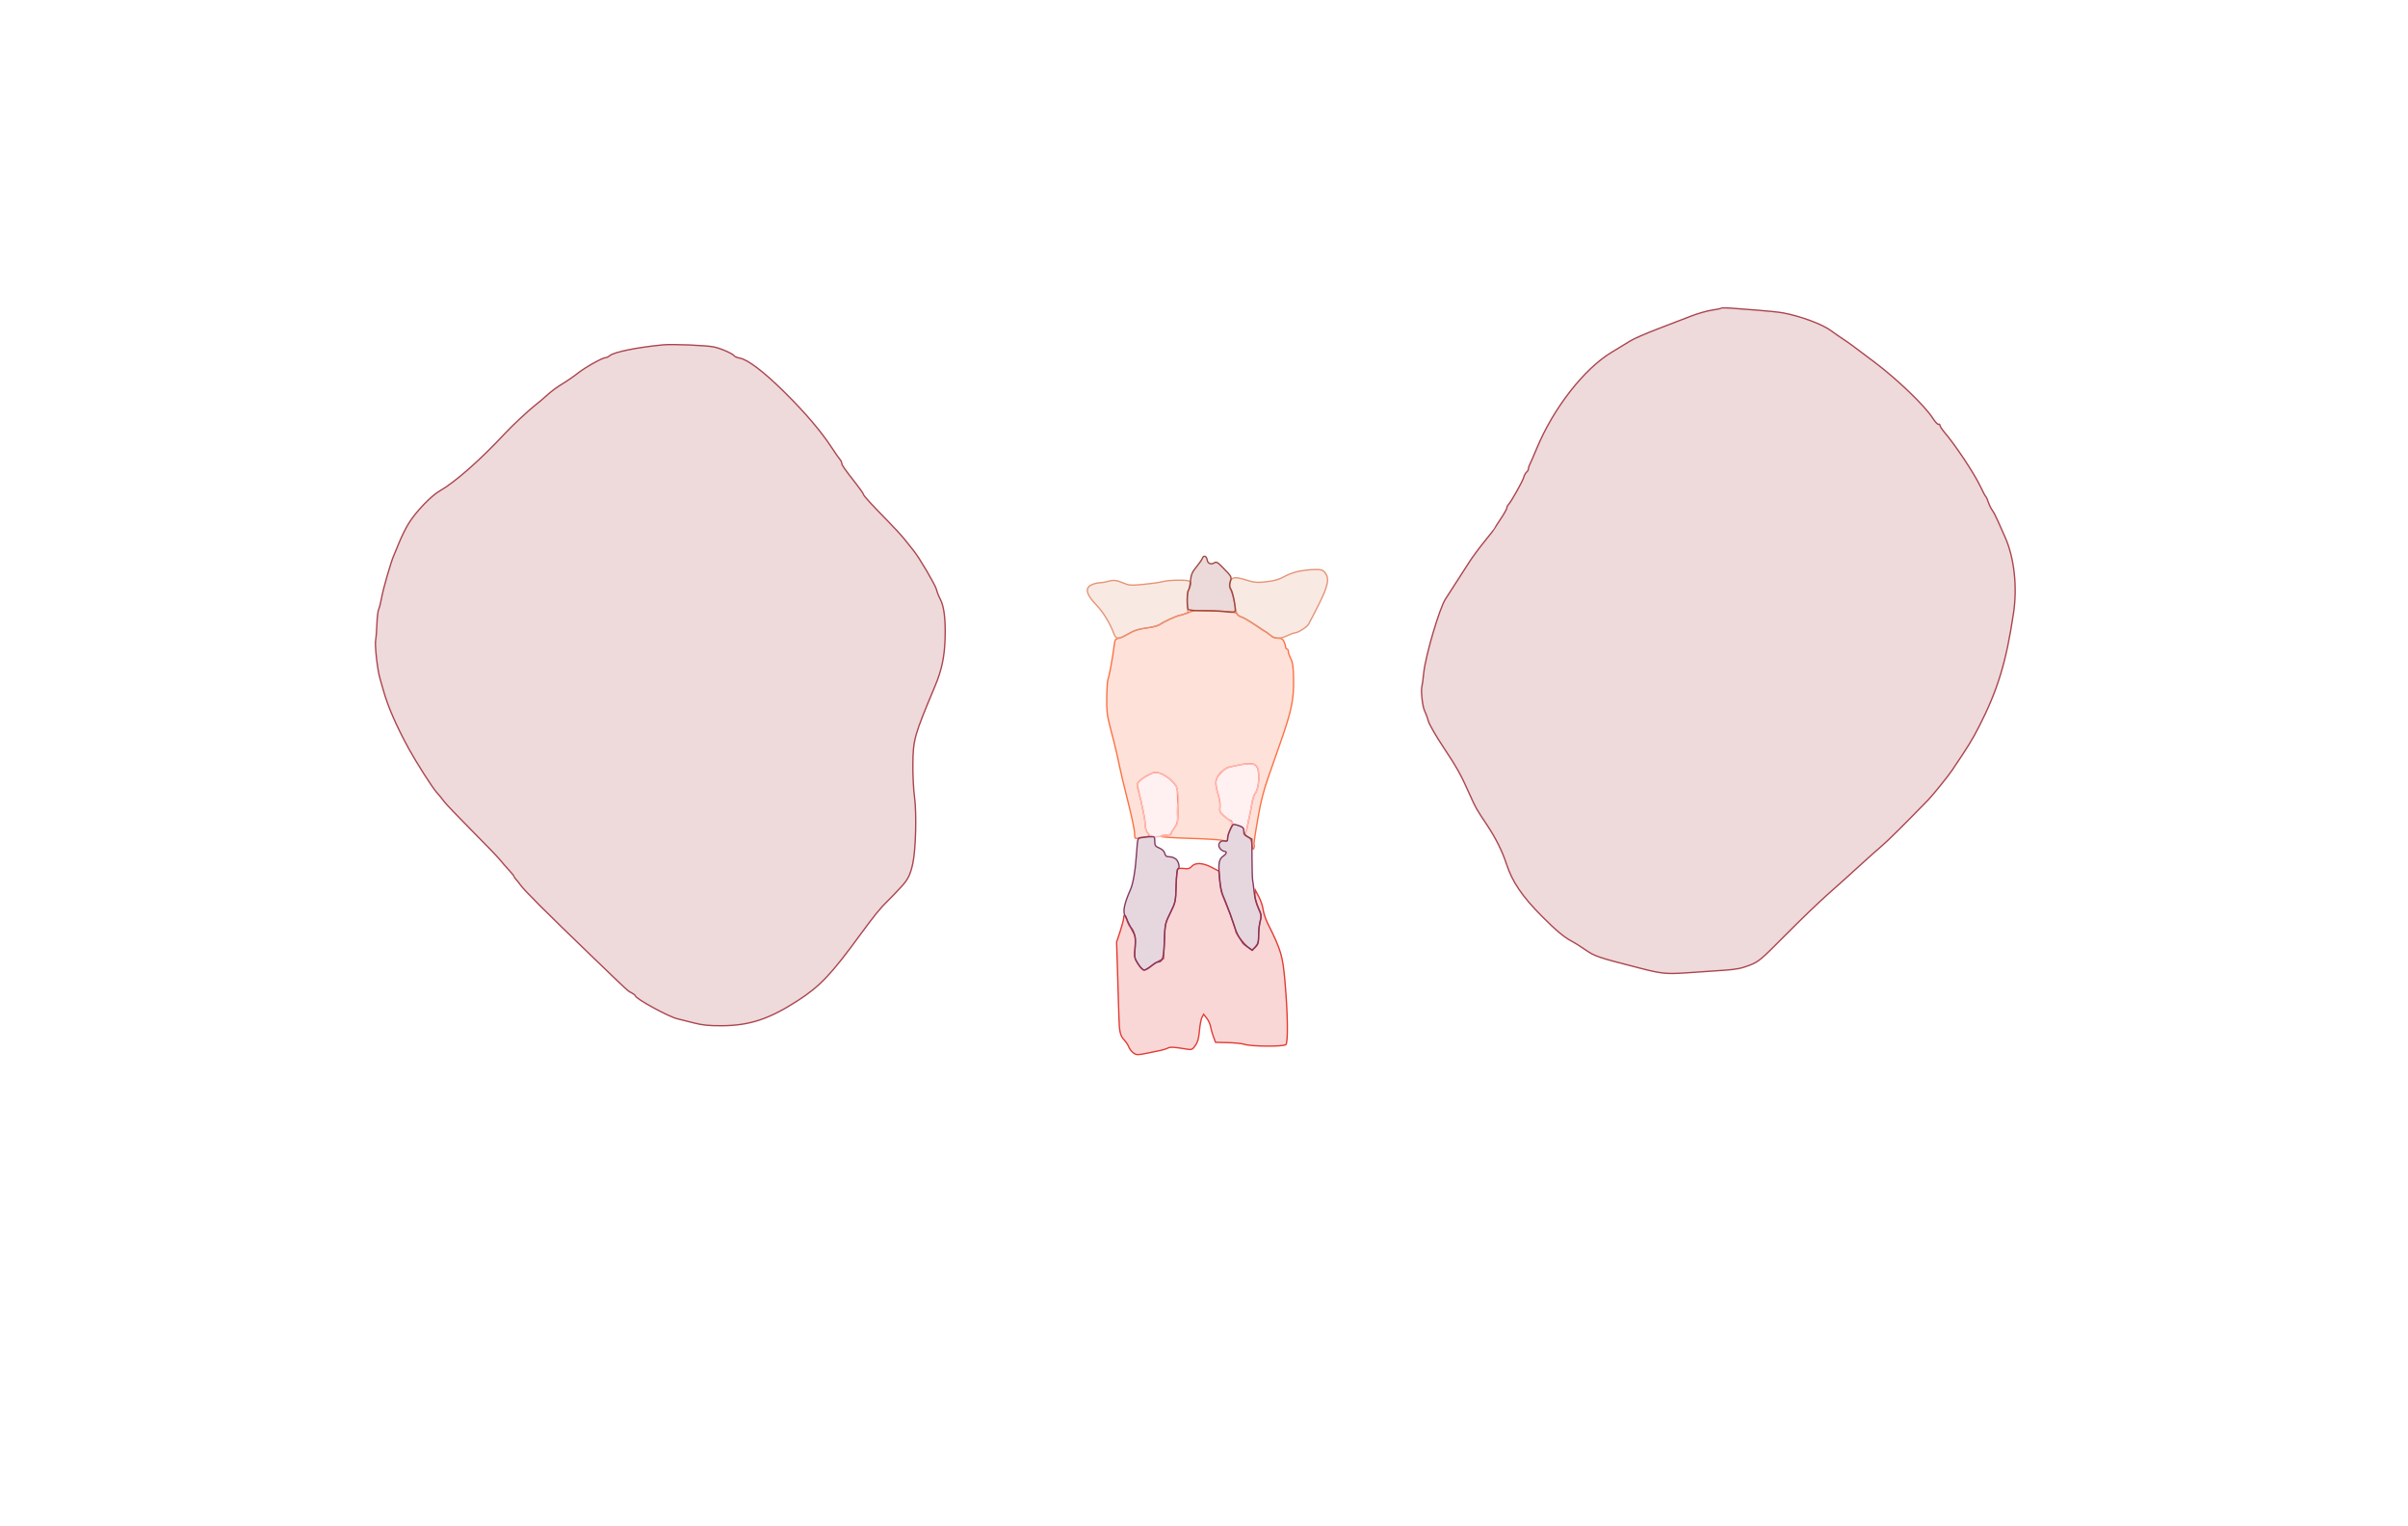 <svg xmlns="http://www.w3.org/2000/svg" width="1785" height="1131" viewBox="0 0 1785 1131" version="1.1">
    <path class="svg-region-AP" d="M 885 452.650 C 883.625 452.906, 881.082 453.765, 879.349 454.558 C 877.616 455.351, 875.485 456, 874.615 456 C 872.884 456, 861.621 461.240, 859.413 463.072 C 858.657 463.700, 855.442 464.587, 852.269 465.044 C 843.462 466.312, 840.945 467.085, 835.868 470.078 C 833.295 471.595, 830.135 472.985, 828.845 473.168 C 826.842 473.452, 826.412 474.228, 825.896 478.500 C 824.867 487.024, 822.126 501.987, 821.371 503.209 C 820.975 503.849, 820.552 509.770, 820.430 516.367 C 820.243 526.430, 820.610 529.903, 822.710 537.931 C 824.087 543.194, 825.615 549.188, 826.107 551.250 C 826.598 553.313, 827.407 556.688, 827.904 558.750 C 828.401 560.813, 829.343 565.200, 829.997 568.500 C 830.651 571.800, 833.395 583.254, 836.093 593.954 C 838.792 604.653, 841 615.041, 841 617.037 C 841 619.033, 841.239 620.906, 841.532 621.198 C 842.109 621.776, 851.024 620.310, 851.828 619.505 C 852.099 619.234, 851.574 618.187, 850.661 617.177 C 849.728 616.147, 848.983 613.623, 848.961 611.421 C 848.924 607.800, 846.842 597.271, 843.885 585.762 C 842.789 581.492, 842.858 580.814, 844.584 578.904 C 845.638 577.738, 848.670 575.683, 851.323 574.338 C 855.630 572.154, 856.538 572.021, 859.823 573.089 C 863.934 574.427, 869.861 579.134, 871.724 582.541 C 872.908 584.706, 873.070 587.147, 873.074 602.856 C 873.075 609.193, 872.723 610.674, 870.537 613.540 C 869.142 615.369, 868 617.347, 868 617.933 C 868 618.520, 866.452 619, 864.559 619 C 862.666 619, 860.879 619.387, 860.586 619.860 C 860.294 620.334, 869.605 620.985, 881.277 621.308 C 892.950 621.630, 904.188 622.321, 906.250 622.842 C 909.808 623.741, 910 623.666, 910 621.381 C 910 620.057, 910.450 618.079, 911 616.986 C 911.550 615.894, 912.443 614.118, 912.984 613.040 C 914.017 610.981, 913.392 608, 911.928 608 C 911.456 608, 909.434 606.564, 907.435 604.809 C 904.258 602.020, 903.869 601.192, 904.348 598.244 C 904.678 596.207, 904.091 592.267, 902.863 588.292 C 901.579 584.136, 901.058 580.505, 901.447 578.433 C 902.118 574.852, 907.556 569.365, 911.268 568.523 C 925.101 565.384, 929.006 565.244, 931.321 567.802 C 934.144 570.921, 933.481 584.476, 930.328 588.119 C 929.558 589.009, 928.459 592.609, 927.886 596.119 C 927.313 599.628, 926.449 604.075, 925.966 606 C 925.484 607.925, 924.823 611.188, 924.499 613.250 C 924.175 615.313, 923.480 617, 922.955 617 C 921.006 617, 922.089 618.934, 924.750 620.203 C 926.979 621.267, 927.606 622.367, 928.059 626.008 C 928.459 629.221, 928.841 630.015, 929.398 628.798 C 929.827 627.862, 929.965 626.737, 929.705 626.298 C 929.285 625.588, 930.124 619.754, 932.985 603.500 C 934.629 594.160, 936.857 585.520, 939.820 577 C 941.445 572.325, 945.547 560.625, 948.935 551 C 957.332 527.144, 959.127 518.629, 958.894 503.754 C 958.748 494.404, 958.310 491.069, 956.854 488.213 C 955.834 486.213, 955 483.772, 955 482.789 C 955 481.805, 954.550 481, 954 481 C 953.450 481, 953 480.346, 953 479.547 C 953 478.748, 952.478 476.948, 951.839 475.547 C 950.940 473.574, 949.943 473, 947.411 473 C 945.613 473, 943.548 472.433, 942.821 471.740 C 939.816 468.875, 922.929 458.020, 920.548 457.423 C 919.133 457.067, 917.574 456.060, 917.084 455.185 C 916.498 454.138, 914.535 453.506, 911.346 453.337 C 893.845 452.414, 887.198 452.240, 885 452.650" stroke="#fc7143" fill="#fc7143" fill-opacity="0.2" fill-rule="evenodd"/><path class="svg-region-AVCl" d="M 915.873 567.439 C 907.627 569.247, 903.765 571.836, 902.066 576.695 C 900.760 580.430, 900.818 581.450, 902.723 588.148 C 903.873 592.191, 904.591 596.881, 904.320 598.570 C 903.898 601.190, 904.388 602.110, 907.663 604.846 C 909.773 606.609, 912.233 608.736, 913.129 609.573 C 914.024 610.410, 916.387 611.544, 918.379 612.094 C 920.963 612.808, 922 613.653, 922 615.047 C 922 618.215, 923.787 617.278, 924.474 613.750 C 924.822 611.962, 925.518 608.475, 926.020 606 C 926.522 603.525, 927.399 598.835, 927.968 595.577 C 928.537 592.320, 929.600 588.945, 930.330 588.077 C 933.797 583.957, 934.332 569.743, 931.113 567.292 C 929.109 565.766, 923.243 565.823, 915.873 567.439" stroke="#ffbab9" fill="#ffbab9" fill-opacity="0.2" fill-rule="evenodd"/><path class="svg-region-AVCr" d="M 851.737 573.897 C 846.550 576.349, 843 579.907, 843 582.654 C 843 583.922, 843.651 586.656, 844.447 588.730 C 846.159 593.189, 848.987 608.207, 849.031 613.078 C 849.068 617.084, 852.693 620.367, 856.888 620.193 C 862.377 619.965, 868 618.749, 868 617.789 C 868 617.239, 869.173 615.395, 870.606 613.692 C 872.936 610.923, 873.163 609.956, 872.760 604.548 C 872.512 601.222, 872.720 597.302, 873.221 595.838 C 873.795 594.166, 873.734 591.006, 873.058 587.338 C 872.170 582.516, 871.332 580.929, 868.241 578.219 C 861.802 572.573, 857.129 571.349, 851.737 573.897" stroke="#ffbab9" fill="#ffbab9" fill-opacity="0.2" fill-rule="evenodd"/><path class="svg-region-VMl" d="M 962.500 423.447 C 959.200 424.135, 954.337 425.943, 951.693 427.466 C 948.226 429.463, 944.631 430.487, 938.793 431.140 C 931.729 431.930, 929.850 431.777, 924.006 429.933 C 915.307 427.187, 912.863 427.549, 911.782 431.744 C 911.190 434.039, 911.360 435.648, 912.361 437.244 C 913.139 438.485, 914.320 442.650, 914.984 446.500 C 916.498 455.267, 916.962 456.164, 920.571 457.312 C 922.182 457.824, 926.547 460.439, 930.271 463.122 C 933.995 465.805, 937.370 468.001, 937.771 468.001 C 938.172 468.002, 939.807 469.127, 941.406 470.501 C 944.913 473.518, 948.967 473.672, 954.500 471 C 956.700 469.937, 959.114 469.053, 959.864 469.034 C 962.122 468.978, 968.524 464.992, 969.903 462.783 C 970.613 461.647, 974.075 454.975, 977.597 447.957 C 984.653 433.895, 985.656 428.565, 982.056 424.250 C 980.481 422.361, 979.242 422.016, 974.340 422.098 C 971.128 422.152, 965.800 422.759, 962.500 423.447" stroke="#e59376" fill="#e59376" fill-opacity="0.2" fill-rule="evenodd"/><path class="svg-region-VMr" d="M 821 431 C 819.625 431.440, 817.015 431.845, 815.200 431.900 C 813.386 431.955, 810.520 432.714, 808.833 433.586 C 804.088 436.040, 805.316 440.695, 812.754 448.441 C 817.950 453.852, 822.947 462.117, 825.939 470.250 C 827.243 473.796, 829.598 473.775, 835.729 470.160 C 840.931 467.093, 843.427 466.318, 852.181 465.054 C 855.306 464.603, 859.131 463.375, 860.681 462.325 C 864.114 460.001, 872.249 456.495, 877 455.293 L 880.500 454.407 880.143 447.190 C 879.880 441.896, 880.235 439.025, 881.473 436.416 C 884.160 430.753, 883.256 430, 873.775 430 C 869.216 430, 863.915 430.463, 861.993 431.029 C 860.072 431.594, 853.742 432.513, 847.928 433.069 C 838.201 434, 836.975 433.918, 832.595 432.041 C 827.597 429.898, 825.131 429.677, 821 431" stroke="#e59376" fill="#e59376" fill-opacity="0.2" fill-rule="evenodd"/><path class="svg-region-B" d="M 883.411 642.099 C 881.937 643.727, 880.698 644.089, 877.883 643.711 C 875.887 643.443, 873.788 643.513, 873.217 643.866 C 872.625 644.231, 872.033 649.670, 871.839 656.504 C 871.510 668.146, 871.384 668.736, 867.554 676.500 C 863.725 684.264, 863.593 684.883, 863.054 697.500 L 862.500 710.500 859.500 712.004 C 857.850 712.831, 854.883 714.744, 852.906 716.254 C 850.929 717.764, 848.679 718.984, 847.906 718.963 C 847.133 718.943, 845.204 716.882, 843.619 714.383 C 840.910 710.109, 840.777 709.411, 841.392 702.633 C 842.090 694.923, 841.013 690.013, 837.952 686.952 C 836.990 685.990, 835.898 683.813, 835.525 682.113 C 834.706 678.384, 833 677.011, 833 680.081 C 833 681.291, 831.811 685.865, 830.358 690.245 L 827.716 698.210 828.425 720.855 C 828.815 733.310, 829.261 748, 829.417 753.500 C 829.742 765.017, 830.340 767.549, 833.549 771 C 834.827 772.375, 836.331 774.714, 836.892 776.198 C 837.452 777.681, 839.014 779.618, 840.362 780.502 C 842.589 781.961, 843.486 781.969, 850.157 780.592 C 854.196 779.759, 858.850 778.800, 860.500 778.463 C 862.150 778.125, 864.485 777.372, 865.690 776.788 C 867.714 775.807, 869.660 775.917, 880.115 777.604 C 883.367 778.129, 883.969 777.853, 886.099 774.862 C 887.867 772.379, 888.633 769.604, 889.122 763.910 C 889.482 759.716, 890.325 755.261, 890.995 754.009 L 892.213 751.734 894.514 754.617 C 895.780 756.203, 897.061 759.003, 897.360 760.840 C 897.659 762.678, 898.620 766.056, 899.495 768.348 L 901.086 772.515 910.177 772.724 C 915.176 772.839, 920.724 773.414, 922.505 774.002 C 927.507 775.653, 951.582 775.801, 953.192 774.191 C 954.899 772.483, 954.620 751.702, 952.569 727.888 C 950.891 708.392, 949.646 704.158, 939.867 684.657 C 938.255 681.444, 936.668 676.719, 936.340 674.157 C 936.013 671.596, 934.565 667.276, 933.122 664.558 L 930.500 659.616 930.179 662.907 C 929.987 664.884, 930.946 668.755, 932.584 672.610 C 935.017 678.335, 935.186 679.436, 934.155 682.877 C 933.520 684.997, 933 689.467, 933 692.810 C 933 697.735, 932.557 699.403, 930.669 701.599 L 928.337 704.309 925.076 701.905 C 921.978 699.621, 916 691.832, 916 690.080 C 916 687.923, 908.830 668.330, 905.870 662.398 C 905.293 661.242, 904.524 656.989, 904.160 652.948 L 903.500 645.599 898.136 642.799 C 891.584 639.380, 886.107 639.120, 883.411 642.099" stroke="#e23b33" fill="#e23b33" fill-opacity="0.2" fill-rule="evenodd"/><path class="svg-region-Ol" d="M 1275.939 228.384 C 1275.631 228.698, 1272.481 229.367, 1268.939 229.871 C 1265.398 230.375, 1258.450 232.362, 1253.500 234.287 C 1248.550 236.211, 1237.395 240.504, 1228.710 243.825 C 1220.026 247.146, 1210.919 251.132, 1208.473 252.682 C 1206.027 254.232, 1199.877 257.975, 1194.806 261 C 1174.317 273.223, 1151.508 302.488, 1139.080 332.500 C 1136.802 338, 1134.503 343.281, 1133.970 344.236 C 1133.436 345.191, 1133 346.599, 1133 347.364 C 1133 348.129, 1132.369 349.279, 1131.598 349.919 C 1130.827 350.558, 1129.907 352.233, 1129.554 353.639 C 1128.861 356.403, 1120.324 371.658, 1118.261 373.821 C 1117.567 374.548, 1117 375.726, 1117 376.439 C 1117 377.152, 1114.975 380.755, 1112.500 384.446 C 1110.025 388.137, 1108 391.348, 1108 391.581 C 1108 391.815, 1104.798 395.924, 1100.884 400.712 C 1096.970 405.500, 1091.721 412.586, 1089.219 416.459 C 1086.717 420.331, 1082.209 427.325, 1079.200 432 C 1076.192 436.675, 1072.713 442.075, 1071.469 444 C 1067.050 450.838, 1056.853 485.427, 1055.402 498.500 C 1054.558 506.106, 1054.437 506.998, 1054.041 508.500 C 1053.170 511.811, 1054.415 523.484, 1055.988 526.748 C 1056.982 528.811, 1058.301 532.382, 1058.918 534.682 C 1059.536 536.982, 1064.513 545.595, 1069.979 553.821 C 1080.146 569.121, 1082.932 574.130, 1089.548 589 C 1093.848 598.665, 1094.322 599.500, 1102.412 611.633 C 1108.805 621.221, 1113.662 630.991, 1116.779 640.535 C 1121.041 653.584, 1128.417 664.441, 1142.944 679.049 C 1153.254 689.417, 1159.556 694.704, 1164.864 697.437 C 1166.714 698.389, 1171.028 701.086, 1174.451 703.430 C 1182.521 708.954, 1183.255 709.205, 1216 717.623 C 1231.948 721.723, 1235.228 722.028, 1251.423 720.917 C 1259.715 720.347, 1271.675 719.528, 1278 719.096 C 1287.083 718.476, 1291.044 717.700, 1296.845 715.406 C 1303.887 712.620, 1305.003 711.681, 1323.845 692.680 C 1334.655 681.778, 1348.450 668.505, 1354.500 663.183 C 1360.550 657.862, 1370.900 648.556, 1377.500 642.504 C 1384.100 636.452, 1391.975 629.420, 1395 626.877 C 1399.456 623.132, 1411.702 610.980, 1429.541 592.602 C 1432.861 589.182, 1443.993 575.392, 1446.853 571.157 C 1458.839 553.407, 1462.091 548.139, 1467.017 538.500 C 1480.864 511.402, 1487.140 490.766, 1492.565 454.500 C 1495.521 434.737, 1493.079 412.999, 1486.199 397.820 C 1484.623 394.344, 1482.261 389.025, 1480.949 386 C 1479.638 382.975, 1477.788 379.459, 1476.839 378.188 C 1475.890 376.916, 1474.573 374.216, 1473.912 372.188 C 1473.251 370.159, 1472.394 368.275, 1472.007 368 C 1471.619 367.725, 1469.822 364.350, 1468.013 360.500 C 1463.572 351.053, 1449.350 329.647, 1441.273 320.253 C 1439.498 318.189, 1438.036 315.911, 1438.023 315.191 C 1438.010 314.471, 1437.558 314.155, 1437.018 314.489 C 1436.478 314.823, 1434.503 312.712, 1432.630 309.798 C 1426.806 300.740, 1406.849 281.523, 1390.108 268.852 C 1373.718 256.447, 1370.450 254.044, 1366.220 251.288 C 1363.865 249.755, 1359.878 246.979, 1357.360 245.120 C 1350.807 240.284, 1334.807 234.334, 1321.831 231.908 C 1318.899 231.360, 1310.650 230.480, 1303.500 229.952 C 1296.350 229.424, 1287.350 228.726, 1283.500 228.402 C 1279.650 228.078, 1276.248 228.070, 1275.939 228.384" stroke="#aa444d" fill="#aa444d" fill-opacity="0.2" fill-rule="evenodd"/><path class="svg-region-Or" d="M 491.500 255.581 C 471.904 257.482, 455.088 260.905, 451.921 263.638 C 451.053 264.387, 449.804 265, 449.146 265 C 446.773 265, 434.371 271.885, 428.500 276.462 C 425.200 279.035, 419.800 282.749, 416.500 284.716 C 413.200 286.683, 408.475 290.165, 406 292.455 C 403.525 294.744, 399.250 298.368, 396.500 300.508 C 391.638 304.292, 379.584 315.562, 374.177 321.380 C 356.117 340.808, 337.190 357.480, 326 363.814 C 319.539 367.471, 308.058 379.502, 302.807 388.115 C 300.776 391.447, 297.715 397.622, 296.005 401.836 C 294.294 406.051, 292.484 410.400, 291.983 411.500 C 289.941 415.983, 284.138 435.961, 282.978 442.500 C 282.295 446.350, 281.282 450.378, 280.726 451.450 C 280.170 452.523, 279.573 457.438, 279.399 462.373 C 279.225 467.308, 278.810 472.588, 278.477 474.106 C 277.690 477.687, 279.690 496.065, 281.567 502.500 C 282.369 505.250, 283.526 509.300, 284.139 511.500 C 287.536 523.701, 293.766 537.990, 303.210 555.243 C 308.487 564.884, 320.489 583.702, 323.464 587 C 325.201 588.925, 327.777 592.075, 329.190 594 C 330.602 595.925, 339.824 605.600, 349.683 615.500 C 359.542 625.400, 368.871 635.075, 370.415 637 C 371.958 638.925, 374.971 642.386, 377.110 644.691 C 379.250 646.996, 381 649.166, 381 649.513 C 381 649.859, 381.563 650.714, 382.250 651.413 C 382.938 652.112, 384.599 654.217, 385.941 656.092 C 388.796 660.076, 405.349 676.594, 437.963 708 C 467.077 736.036, 465.116 734.232, 468.312 735.919 C 469.790 736.699, 471 737.665, 471 738.065 C 471 740.076, 495.681 753.582, 502 755.030 C 503.925 755.471, 509.325 756.828, 514 758.044 C 520.693 759.786, 525.178 760.243, 535.101 760.194 C 555.670 760.093, 570.228 755.279, 591.395 741.579 C 608.038 730.807, 616.066 722.323, 637.929 692.404 C 647.656 679.093, 653.143 672.334, 657.741 668 C 659.199 666.625, 661.317 664.494, 662.446 663.264 C 663.576 662.034, 666.145 659.280, 668.156 657.145 C 672.932 652.075, 674.820 648.281, 676.610 640.164 C 678.867 629.926, 679.576 602.828, 677.906 590.664 C 677.134 585.047, 676.591 574.013, 676.692 566 C 676.919 548.001, 677.770 545.019, 693.125 508.470 C 698.100 496.627, 700.181 486.734, 700.585 473 C 700.999 458.923, 699.802 449.273, 696.992 444.043 C 695.945 442.094, 694.659 438.829, 694.135 436.787 C 693.254 433.356, 681.558 413.466, 677.336 408.218 C 676.326 406.963, 673.475 403.392, 671 400.283 C 668.525 397.173, 662.900 390.992, 658.500 386.547 C 647.004 374.932, 640 367.263, 640 366.291 C 640 365.827, 637.638 362.423, 634.750 358.727 C 625.660 347.090, 624 344.714, 624 343.339 C 624 342.603, 623.308 341.212, 622.462 340.250 C 621.616 339.288, 619.026 335.568, 616.707 331.984 C 609.034 320.125, 596.749 305.693, 581.527 290.655 C 566.119 275.433, 554.466 266.553, 548.406 265.416 C 546.521 265.063, 544.726 264.366, 544.418 263.868 C 543.373 262.176, 534.522 258.254, 529.209 257.126 C 523.665 255.950, 498.377 254.913, 491.500 255.581" stroke="#aa444d" fill="#aa444d" fill-opacity="0.2" fill-rule="evenodd"/><path class="svg-region-BPCl" d="M 913.578 611.750 C 912.242 613.078, 910 619.176, 910 621.483 C 910 623.311, 909.556 623.638, 907.589 623.262 C 904.095 622.594, 902.133 626.384, 904.575 629.083 C 905.529 630.137, 906.915 631, 907.655 631 C 909.575 631, 909.316 632.662, 907.159 634.193 C 903.486 636.799, 903.007 639.210, 903.988 650.131 C 904.738 658.477, 905.625 662.158, 908.533 669 C 910.520 673.675, 913.110 680.650, 914.290 684.500 C 915.469 688.350, 917.429 692.977, 918.645 694.783 C 919.861 696.589, 921 698.405, 921.178 698.819 C 921.355 699.233, 922.991 700.620, 924.814 701.900 L 928.129 704.228 930.564 701.940 C 932.646 699.984, 933 698.735, 933 693.340 C 933 689.869, 933.529 685.052, 934.175 682.636 C 935.241 678.650, 935.116 677.747, 932.826 672.872 C 931.419 669.876, 930.017 664.625, 929.656 661 C 929.301 657.425, 928.817 653.600, 928.581 652.500 C 928.346 651.400, 928.119 644.067, 928.077 636.203 L 928 621.907 925.006 620.203 C 922.866 618.986, 922.011 617.744, 922.006 615.848 C 922.001 613.775, 921.312 612.956, 918.851 612.098 C 915.122 610.798, 914.573 610.762, 913.578 611.750" stroke="#83385f" fill="#83385f" fill-opacity="0.2" fill-rule="evenodd"/><path class="svg-region-BPCr" d="M 845.889 620.703 C 843.327 621.099, 843.266 621.293, 842.592 631.303 C 841.670 644.991, 840.066 654.662, 837.915 659.500 C 833.422 669.608, 832.197 675.597, 833.975 678.764 C 834.511 679.719, 835.660 682.075, 836.528 684 C 837.397 685.925, 838.994 689.075, 840.078 691 C 841.762 693.990, 841.954 695.619, 841.401 702.181 C 840.787 709.466, 840.902 710.097, 843.627 714.395 C 845.207 716.887, 847.272 718.943, 848.215 718.963 C 849.159 718.984, 851.468 717.650, 853.347 716 C 855.226 714.350, 857.422 713, 858.227 713 C 861.807 713, 862.798 709.811, 863.201 697 C 863.584 684.808, 863.691 684.303, 867.547 676.500 C 871.405 668.692, 871.508 668.206, 871.832 656.250 C 872.014 649.513, 872.576 644, 873.082 644 C 874.786 644, 874.016 639.016, 872 637 C 870.895 635.895, 868.667 635, 867.019 635 C 864.662 635, 863.905 634.469, 863.402 632.464 C 862.993 630.838, 861.552 629.422, 859.383 628.515 C 856.440 627.286, 856 626.641, 856 623.551 C 856 620.088, 855.907 620.004, 852.250 620.150 C 850.188 620.232, 847.325 620.481, 845.889 620.703" stroke="#83385f" fill="#83385f" fill-opacity="0.2" fill-rule="evenodd"/><path class="svg-region-AMC" d="M 891.357 413.667 C 891.003 414.675, 888.986 417.596, 886.874 420.159 C 883.684 424.030, 882.939 425.805, 882.467 430.659 C 882.155 433.871, 881.473 436.927, 880.950 437.450 C 879.838 438.562, 879.689 449.998, 880.765 451.580 C 881.221 452.250, 885.871 452.655, 893 452.648 C 899.325 452.641, 906.804 452.994, 909.620 453.432 C 913.226 453.994, 914.955 453.882, 915.467 453.054 C 916.386 451.566, 914.038 439.179, 912.319 436.446 C 911.371 434.940, 911.288 433.482, 912.007 430.975 C 913.071 427.266, 913.253 427.583, 905.570 419.772 C 902.485 416.634, 901.615 416.223, 900.084 417.179 C 897.656 418.696, 895.231 417.639, 894.828 414.889 C 894.410 412.045, 892.200 411.266, 891.357 413.667" stroke="#9d4741" fill="#9d4741" fill-opacity="0.2" fill-rule="evenodd"/>
    </svg>